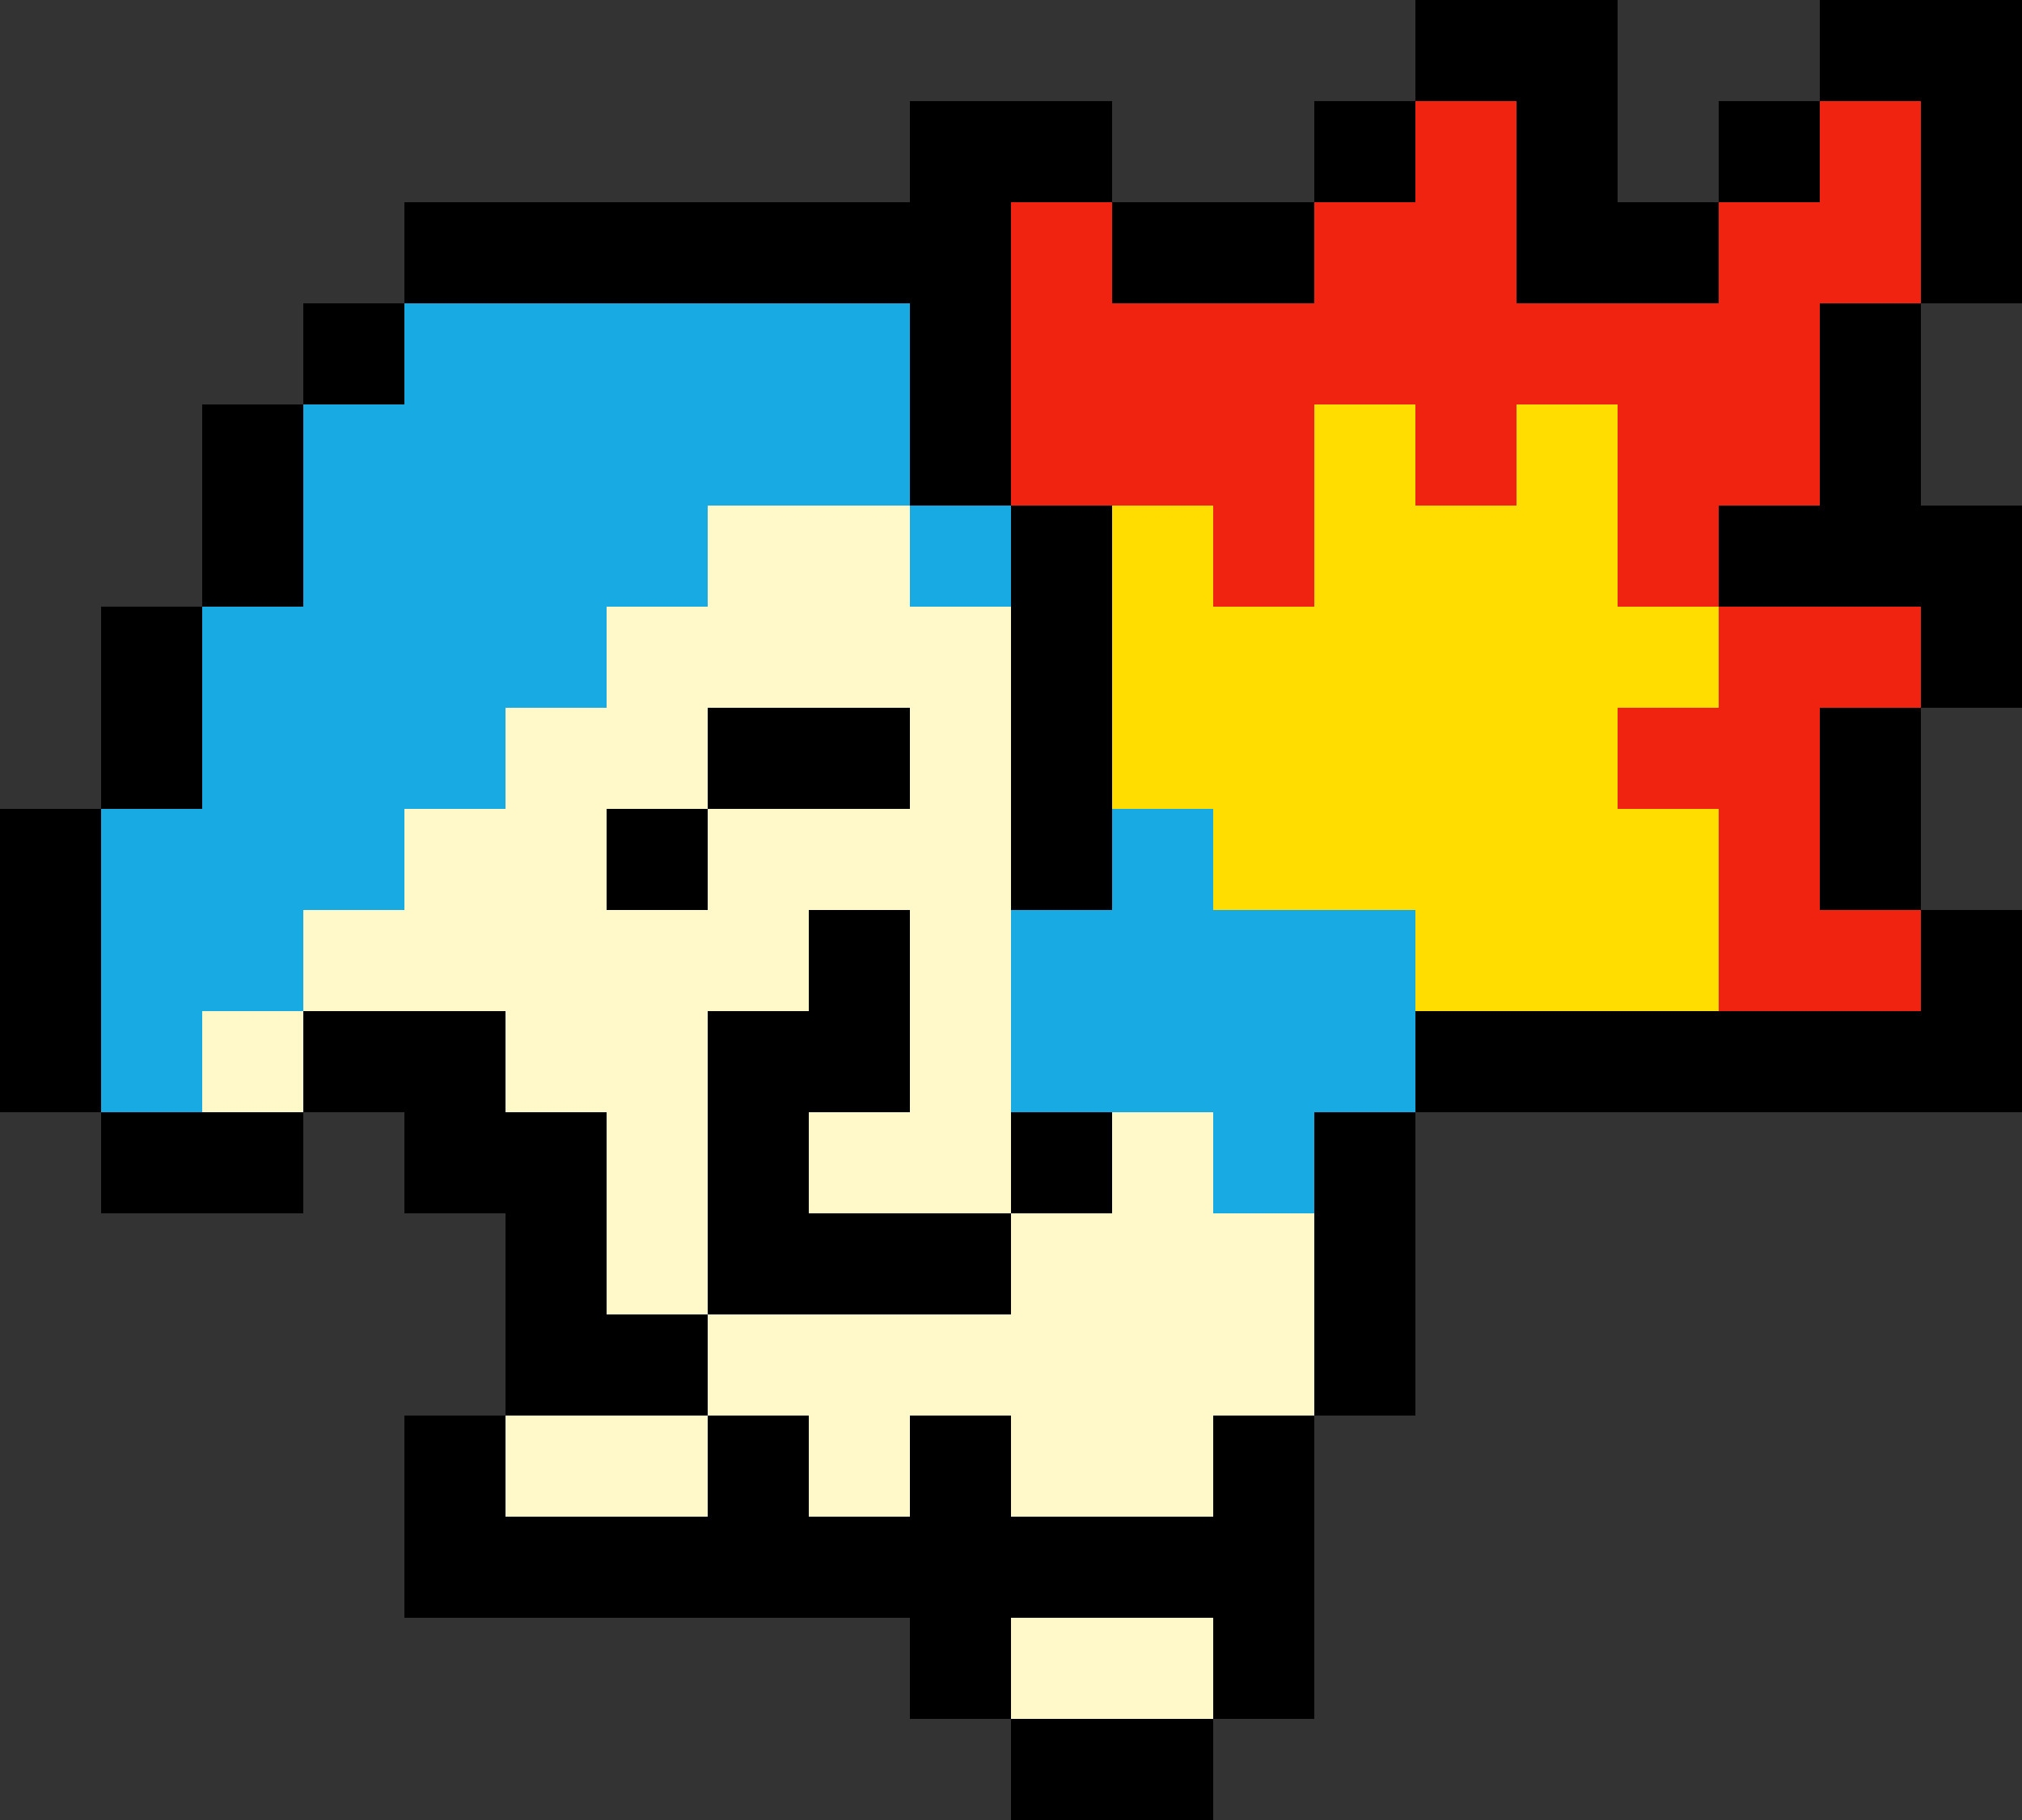 <svg width="100" height="90" viewBox="0 0 100 90" fill="none" xmlns="http://www.w3.org/2000/svg">
<rect x="0" y="0" width="100" height="90" fill="#333333" stroke="none"/>
<rect x="50" y="10" width="45" height="40" fill="#F02311"/>
<rect x="70" y="5" width="5" height="5" fill="#F02311"/>
<rect x="90" y="5" width="5" height="5" fill="#F02311"/>
<rect x="5" y="30" width="25" height="25" fill="#18AAE3"/>
<rect x="15" y="15" width="35" height="15" fill="#18AAE3"/>
<rect x="10" y="50" width="5" height="5" fill="#FFF8C9"/>
<rect x="25" y="70" width="5" height="5" fill="#FFF8C9"/>
<rect x="50" y="80" width="10" height="5" fill="#FFF8C9"/>
<rect x="25" y="50" width="5" height="5" fill="#FFF8C9"/>
<rect x="15" y="45" width="15" height="5" fill="#FFF8C9"/>
<rect x="25" y="35" width="10" height="5" fill="#FFF8C9"/>
<rect x="35" y="25" width="10" height="5" fill="#FFF8C9"/>
<rect x="30" y="30" width="20" height="10" fill="#FFF8C9"/>
<rect x="30" y="40" width="35" height="35" fill="#FFF8C9"/>
<rect x="20" y="40" width="10" height="5" fill="#FFF8C9"/>
<rect x="50" y="45" width="20" height="10" fill="#18AAE3"/>
<rect x="60" y="55" width="5" height="5" fill="#18AAE3"/>
<rect x="55" y="40" width="5" height="5" fill="#18AAE3"/>
<rect x="65" y="50" width="5" height="10" fill="#18AAE3"/>
<rect x="55" y="25" width="5" height="15" fill="#FFDD00"/>
<rect x="60" y="30" width="5" height="15" fill="#FFDD00"/>
<rect x="65" y="20" width="5" height="25" fill="#FFDD00"/>
<rect x="70" y="25" width="5" height="25" fill="#FFDD00"/>
<rect x="80" y="30" width="5" height="5" fill="#FFDD00"/>
<rect x="80" y="40" width="5" height="10" fill="#FFDD00"/>
<rect x="75" y="20" width="5" height="30" fill="#FFDD00"/>
<rect x="50" y="85" width="10" height="5" fill="black"/>
<rect x="75" y="5" width="5" height="10" fill="black"/>
<rect x="40" y="45" width="5" height="10" fill="black"/>
<rect x="55" y="10" width="10" height="5" fill="black"/>
<rect x="25" y="65" width="10" height="5" fill="black"/>
<rect x="40" y="60" width="10" height="5" fill="black"/>
<rect x="70" width="10" height="5" fill="black"/>
<rect x="90" width="10" height="5" fill="black"/>
<rect x="20" y="75" width="40" height="5" fill="black"/>
<rect x="45" y="5" width="5" height="20" fill="black"/>
<rect x="80" y="10" width="5" height="5" fill="black"/>
<rect x="85" y="5" width="5" height="5" fill="black"/>
<rect x="65" y="5" width="5" height="5" fill="black"/>
<rect x="20" y="70" width="5" height="5" fill="black"/>
<rect x="35" y="50" width="5" height="15" fill="black"/>
<rect x="50" y="5" width="5" height="5" fill="black"/>
<rect x="5" y="55" width="10" height="5" fill="black"/>
<rect x="20" y="55" width="5" height="5" fill="black"/>
<rect x="15" y="50" width="10" height="5" fill="black"/>
<rect y="40" width="5" height="15" fill="black"/>
<rect x="5" y="30" width="5" height="10" fill="black"/>
<rect x="10" y="20" width="5" height="10" fill="black"/>
<rect x="25" y="55" width="5" height="10" fill="black"/>
<rect x="15" y="15" width="5" height="5" fill="black"/>
<rect x="20" y="10" width="25" height="5" fill="black"/>
<rect x="35" y="35" width="10" height="5" fill="black"/>
<rect x="70" y="50" width="30" height="5" fill="black"/>
<rect x="50" y="25" width="5" height="20" fill="black"/>
<rect x="95" y="45" width="5" height="5" fill="black"/>
<rect x="30" y="40" width="5" height="5" fill="black"/>
<rect x="35" y="70" width="5" height="5" fill="black"/>
<rect x="50" y="55" width="5" height="5" fill="black"/>
<rect x="95" y="5" width="5" height="10" fill="black"/>
<rect x="65" y="55" width="5" height="15" fill="black"/>
<rect x="60" y="70" width="5" height="15" fill="black"/>
<rect x="45" y="70" width="5" height="15" fill="black"/>
<rect x="85" y="25" width="15" height="5" fill="black"/>
<rect x="95" y="30" width="5" height="5" fill="black"/>
<rect x="90" y="15" width="5" height="10" fill="black"/>
<rect x="90" y="35" width="5" height="10" fill="black"/>
</svg>
